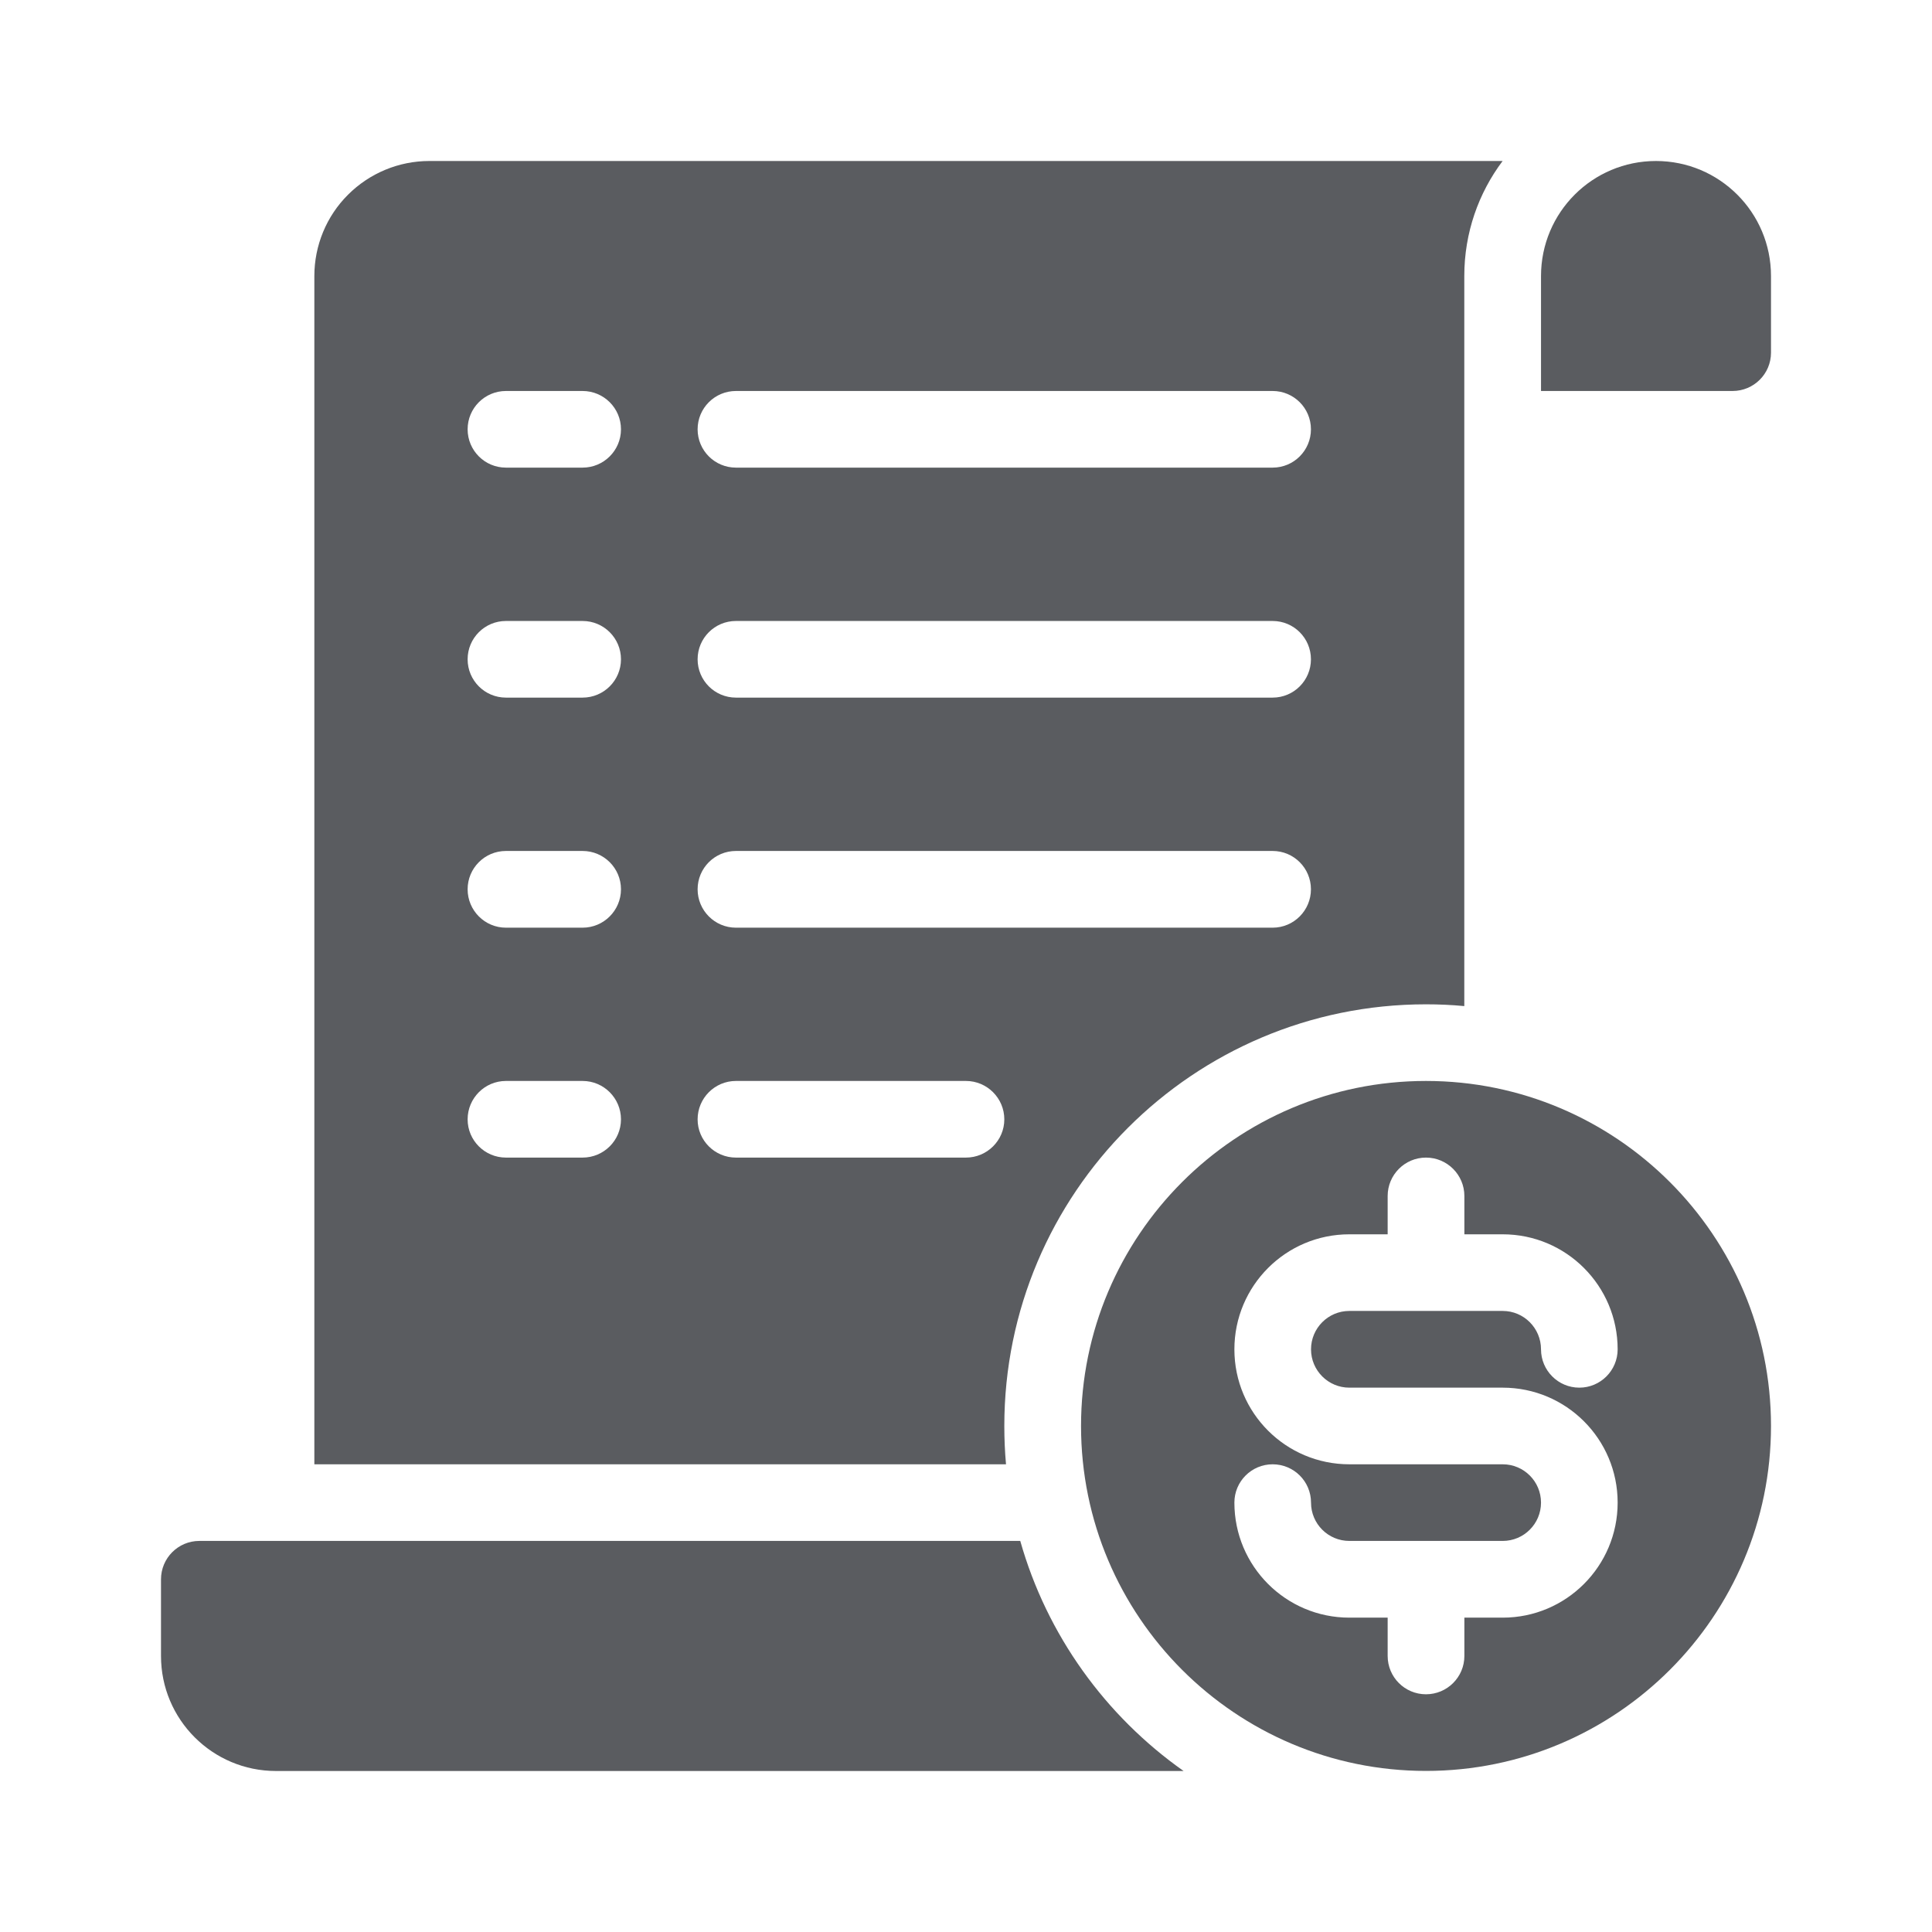 <svg width="24" height="24" viewBox="0 0 24 24" fill="none" xmlns="http://www.w3.org/2000/svg">
<path fill-rule="evenodd" clip-rule="evenodd" d="M12.674 19.142H2.476C2.213 19.142 2 19.356 2 19.619V20.571C2 21.36 2.639 22 3.429 22H14.703C13.733 21.316 13.005 20.312 12.674 19.142Z" fill="#5A5C60"/>
<path fill-rule="evenodd" clip-rule="evenodd" d="M20.571 2C19.782 2 19.143 2.639 19.143 3.429V4.857H21.523C21.786 4.857 22 4.644 22 4.381V3.429C22 2.639 21.36 2 20.571 2Z" fill="#5A5C60"/>
<path fill-rule="evenodd" clip-rule="evenodd" d="M18.19 12.497V3.429C18.19 2.892 18.367 2.398 18.666 2H5.333C4.954 2 4.591 2.151 4.323 2.419C4.055 2.686 3.905 3.05 3.905 3.429V18.19H12.497C12.483 18.033 12.476 17.875 12.476 17.714C12.476 14.823 14.823 12.476 17.713 12.476C17.874 12.476 18.032 12.483 18.19 12.498L18.19 12.497ZM6.285 14.38H7.237C7.5 14.38 7.714 14.167 7.714 13.905C7.714 13.642 7.5 13.428 7.237 13.428H6.285C6.022 13.428 5.809 13.642 5.809 13.905C5.809 14.167 6.022 14.38 6.285 14.38ZM9.142 14.38H11.999C12.262 14.38 12.476 14.167 12.476 13.905C12.476 13.642 12.262 13.428 11.999 13.428H9.142C8.879 13.428 8.666 13.642 8.666 13.905C8.666 14.167 8.879 14.38 9.142 14.38ZM6.285 11.524H7.237C7.5 11.524 7.714 11.31 7.714 11.047C7.714 10.784 7.5 10.571 7.237 10.571H6.285C6.022 10.571 5.809 10.784 5.809 11.047C5.809 11.31 6.022 11.524 6.285 11.524ZM9.142 11.524H15.809C16.072 11.524 16.285 11.31 16.285 11.047C16.285 10.784 16.072 10.571 15.809 10.571H9.142C8.879 10.571 8.666 10.784 8.666 11.047C8.666 11.31 8.879 11.524 9.142 11.524ZM6.285 8.666H7.237C7.5 8.666 7.714 8.453 7.714 8.19C7.714 7.927 7.5 7.714 7.237 7.714H6.285C6.022 7.714 5.809 7.927 5.809 8.19C5.809 8.453 6.022 8.666 6.285 8.666ZM9.142 8.666H15.809C16.072 8.666 16.285 8.453 16.285 8.19C16.285 7.927 16.072 7.714 15.809 7.714H9.142C8.879 7.714 8.666 7.927 8.666 8.19C8.666 8.453 8.879 8.666 9.142 8.666ZM9.142 5.809H15.809C16.072 5.809 16.285 5.596 16.285 5.333C16.285 5.07 16.072 4.857 15.809 4.857H9.142C8.879 4.857 8.666 5.07 8.666 5.333C8.666 5.596 8.879 5.809 9.142 5.809ZM6.285 5.809H7.237C7.5 5.809 7.714 5.596 7.714 5.333C7.714 5.07 7.5 4.857 7.237 4.857H6.285C6.022 4.857 5.809 5.07 5.809 5.333C5.809 5.596 6.022 5.809 6.285 5.809Z" fill="#5A5C60"/>
<path fill-rule="evenodd" clip-rule="evenodd" d="M17.714 13.428C20.079 13.428 22 15.349 22 17.714C22 20.079 20.079 21.999 17.714 21.999C15.349 21.999 13.429 20.079 13.429 17.714C13.429 15.349 15.349 13.428 17.714 13.428ZM17.238 15.333H16.762C15.973 15.333 15.334 15.973 15.334 16.762C15.334 17.551 15.973 18.19 16.762 18.19H18.667C18.93 18.19 19.143 18.403 19.143 18.666C19.143 18.929 18.93 19.142 18.667 19.142H16.762C16.499 19.142 16.286 18.929 16.286 18.666C16.286 18.403 16.073 18.19 15.809 18.19C15.547 18.19 15.334 18.403 15.334 18.666C15.334 19.455 15.973 20.095 16.762 20.095H17.238V20.571C17.238 20.834 17.451 21.047 17.714 21.047C17.977 21.047 18.191 20.834 18.191 20.571V20.095H18.667C19.456 20.095 20.095 19.455 20.095 18.666C20.095 17.877 19.456 17.238 18.667 17.238H16.762C16.499 17.238 16.286 17.024 16.286 16.762C16.286 16.499 16.499 16.285 16.762 16.285H18.667C18.93 16.285 19.143 16.499 19.143 16.762C19.143 17.024 19.356 17.238 19.619 17.238C19.882 17.238 20.095 17.024 20.095 16.762C20.095 15.973 19.456 15.333 18.667 15.333H18.191V14.857C18.191 14.594 17.977 14.38 17.714 14.38C17.451 14.38 17.238 14.594 17.238 14.857V15.333Z" fill="#5A5C60"/>
</svg>
